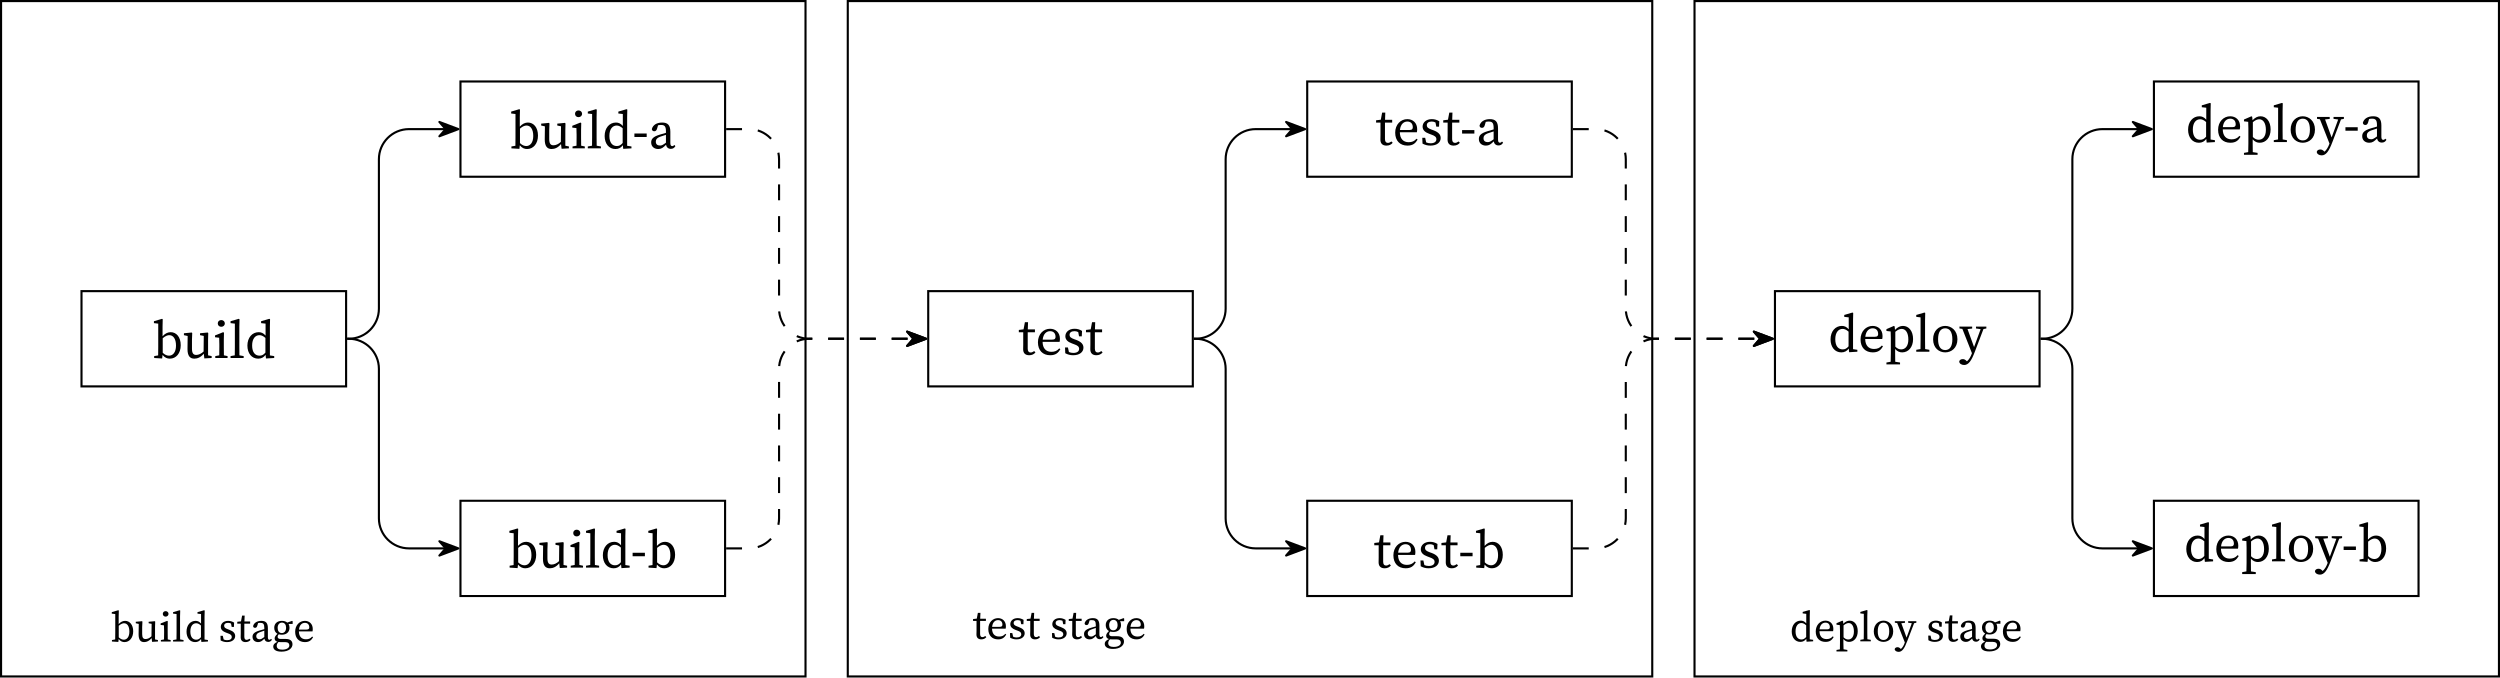 <?xml version="1.0" encoding="UTF-8" standalone="no"?>
<svg
   width="470.648pt"
   height="127.551pt"
   viewBox="0 0 470.648 127.551"
   version="1.2"
   id="svg422"
   sodipodi:docname="gitlab-ci-basic-pipelines.pdf"
   xmlns:inkscape="http://www.inkscape.org/namespaces/inkscape"
   xmlns:sodipodi="http://sodipodi.sourceforge.net/DTD/sodipodi-0.dtd"
   xmlns:xlink="http://www.w3.org/1999/xlink"
   xmlns="http://www.w3.org/2000/svg"
   xmlns:svg="http://www.w3.org/2000/svg">
  <sodipodi:namedview
     id="namedview424"
     pagecolor="#ffffff"
     bordercolor="#666666"
     borderopacity="1.0"
     inkscape:pageshadow="2"
     inkscape:pageopacity="0.0"
     inkscape:pagecheckerboard="0"
     inkscape:document-units="pt" />
  <defs
     id="defs97">
    <g
       id="g86">
      <symbol
         overflow="visible"
         id="glyph0-0">
        <path
           style="stroke:none"
           d="m 0.797,0 h 4.781 V -6.672 H 0.797 Z M 1.734,-0.516 3.188,-2.844 4.641,-0.516 Z M 1.406,-5.703 2.875,-3.344 1.406,-0.984 Z M 3.5,-3.344 4.969,-5.703 v 4.719 z M 1.734,-6.172 h 2.906 L 3.188,-3.844 Z m 0,0"
           id="path2" />
      </symbol>
      <symbol
         overflow="visible"
         id="glyph0-1">
        <path
           style="stroke:none"
           d="m 0.297,0 1.5,0.094 L 1.875,-0.578 C 2.312,-0.031 2.781,0.125 3.25,0.125 c 1.172,0 2.047,-1 2.047,-2.531 0,-1.547 -0.828,-2.453 -1.891,-2.453 -0.547,0 -1.047,0.234 -1.531,0.766 V -5.875 L 1.906,-7.297 1.781,-7.375 0.25,-6.922 V -6.562 l 0.812,0.094 v 4.375 c 0,0.453 0,1.109 -0.016,1.609 l -0.75,0.125 z m 2.844,-4.297 c 0.75,0 1.266,0.688 1.266,1.969 0,1.281 -0.609,1.891 -1.312,1.891 -0.375,0 -0.781,-0.156 -1.188,-0.547 V -3.719 C 2.438,-4.172 2.828,-4.297 3.141,-4.297 Z m 0,0"
           id="path5" />
      </symbol>
      <symbol
         overflow="visible"
         id="glyph0-2">
        <path
           style="stroke:none"
           d="m 2.219,0.125 c 0.609,0 1.234,-0.281 1.766,-0.938 L 4.094,0.078 5.469,0 V -0.359 L 4.797,-0.5 V -3.406 L 4.828,-4.688 4.719,-4.797 3.281,-4.656 v 0.359 l 0.703,0.141 -0.031,2.938 C 3.5,-0.797 3.016,-0.578 2.562,-0.578 c -0.531,0 -0.797,-0.312 -0.797,-1.172 V -3.406 L 1.812,-4.688 1.719,-4.797 0.25,-4.656 v 0.359 l 0.703,0.156 -0.031,2.469 c 0,1.328 0.5,1.797 1.297,1.797 z m 0,0"
           id="path8" />
      </symbol>
      <symbol
         overflow="visible"
         id="glyph0-3">
        <path
           style="stroke:none"
           d="m 0.344,0 h 2.312 V -0.359 L 1.969,-0.5 c 0,-0.5 -0.016,-1.156 -0.016,-1.594 v -1.312 L 1.984,-4.766 1.828,-4.859 0.297,-4.25 v 0.344 l 0.781,0.094 c 0.016,0.391 0.031,0.703 0.031,1.25 v 0.469 C 1.109,-1.641 1.094,-1 1.094,-0.5 l -0.75,0.141 z m 1.125,-5.875 c 0.375,0 0.672,-0.25 0.672,-0.641 0,-0.359 -0.297,-0.625 -0.672,-0.625 -0.375,0 -0.656,0.266 -0.656,0.625 0,0.391 0.281,0.641 0.656,0.641 z m 0,0"
           id="path11" />
      </symbol>
      <symbol
         overflow="visible"
         id="glyph0-4">
        <path
           style="stroke:none"
           d="M 0.25,0 H 2.719 V -0.359 L 1.922,-0.5 C 1.906,-1.031 1.906,-1.562 1.906,-2.094 V -5.875 L 1.938,-7.297 1.797,-7.375 0.25,-6.922 V -6.562 l 0.812,0.094 v 4.375 c 0,0.531 0,1.062 -0.016,1.594 L 0.25,-0.359 Z m 0,0"
           id="path14" />
      </symbol>
      <symbol
         overflow="visible"
         id="glyph0-5">
        <path
           style="stroke:none"
           d="m 1.344,-2.344 c 0,-1.359 0.641,-1.953 1.375,-1.953 0.328,0 0.672,0.125 1.125,0.516 v 2.766 C 3.484,-0.594 3.172,-0.438 2.734,-0.438 1.938,-0.438 1.344,-1.031 1.344,-2.344 Z M 3.953,0.094 5.5,0 v -0.359 l -0.812,-0.125 V -5.875 L 4.719,-7.297 4.578,-7.375 3.031,-6.922 V -6.562 L 3.875,-6.469 v 2.25 C 3.453,-4.703 3.047,-4.859 2.578,-4.859 c -1.219,0 -2.125,1.016 -2.125,2.531 0,1.453 0.812,2.453 2.031,2.453 0.609,0 1.047,-0.25 1.391,-0.719 z m 0,0"
           id="path17" />
      </symbol>
      <symbol
         overflow="visible"
         id="glyph0-6">
        <path
           style="stroke:none"
           d="m 0.406,-2.141 h 2.312 v -0.656 h -2.312 z m 0,0"
           id="path20" />
      </symbol>
      <symbol
         overflow="visible"
         id="glyph0-7">
        <path
           style="stroke:none"
           d="m 4.141,0.094 c 0.359,0 0.641,-0.125 0.875,-0.516 L 4.812,-0.641 c -0.109,0.125 -0.219,0.219 -0.391,0.219 C 4.203,-0.422 4.062,-0.578 4.062,-1 v -2.125 c 0,-1.266 -0.5,-1.734 -1.547,-1.734 -1.016,0 -1.75,0.469 -1.938,1.234 0.031,0.25 0.188,0.406 0.469,0.406 0.266,0 0.422,-0.172 0.516,-0.484 L 1.75,-4.344 c 0.219,-0.047 0.391,-0.062 0.547,-0.062 0.656,0 0.938,0.234 0.938,1.203 v 0.281 c -0.391,0.109 -0.75,0.219 -1.125,0.328 -1.391,0.406 -1.656,0.906 -1.656,1.484 0,0.812 0.609,1.234 1.328,1.234 0.594,0 0.922,-0.25 1.469,-0.797 0.078,0.469 0.422,0.766 0.891,0.766 z M 1.328,-1.25 c 0,-0.312 0.094,-0.719 1,-1 0.297,-0.109 0.594,-0.203 0.906,-0.297 V -1.062 C 2.625,-0.625 2.438,-0.531 2.141,-0.531 c -0.469,0 -0.812,-0.203 -0.812,-0.719 z m 0,0"
           id="path23" />
      </symbol>
      <symbol
         overflow="visible"
         id="glyph0-8">
        <path
           style="stroke:none"
           d="m 2.047,0.125 c 0.5,0 0.906,-0.188 1.172,-0.531 l -0.234,-0.25 c -0.25,0.172 -0.453,0.266 -0.672,0.266 -0.344,0 -0.547,-0.219 -0.547,-0.719 v -3.094 H 3.125 v -0.531 H 1.781 L 1.828,-6.094 h -0.594 l -0.25,1.344 -0.891,0.109 v 0.438 h 0.828 v 2.344 C 0.922,-1.469 0.906,-1.25 0.906,-1 c 0,0.766 0.438,1.125 1.141,1.125 z m 0,0"
           id="path26" />
      </symbol>
      <symbol
         overflow="visible"
         id="glyph0-9">
        <path
           style="stroke:none"
           d="m 2.734,-4.406 c 0.641,0 1.031,0.391 1.031,1.078 0,0.281 -0.109,0.516 -0.641,0.516 H 1.344 c 0.125,-1.156 0.766,-1.594 1.391,-1.594 z M 2.766,0.125 c 1.016,0 1.5,-0.438 1.906,-1.125 L 4.469,-1.172 c -0.406,0.469 -0.859,0.656 -1.484,0.656 -1.016,0 -1.641,-0.656 -1.656,-1.875 H 4.531 c 0.031,-0.125 0.062,-0.328 0.062,-0.562 0,-1.203 -0.812,-1.906 -1.859,-1.906 -1.25,0 -2.281,1.016 -2.281,2.547 0,1.531 0.906,2.438 2.312,2.438 z m 0,0"
           id="path29" />
      </symbol>
      <symbol
         overflow="visible"
         id="glyph0-10">
        <path
           style="stroke:none"
           d="m 2,0.125 c 1.281,0 1.938,-0.656 1.938,-1.422 0,-0.625 -0.375,-1.094 -1.375,-1.469 L 2.25,-2.875 c -0.672,-0.25 -0.922,-0.422 -0.922,-0.859 0,-0.406 0.328,-0.672 0.938,-0.672 0.234,0 0.469,0.062 0.688,0.172 L 3.109,-3.438 H 3.625 l 0.047,-1.016 c -0.438,-0.266 -0.859,-0.406 -1.406,-0.406 -1.109,0 -1.734,0.672 -1.734,1.406 0,0.672 0.484,1.078 1.219,1.344 L 2.203,-1.938 C 2.828,-1.719 3.125,-1.5 3.125,-1.078 3.125,-0.625 2.766,-0.312 2.016,-0.312 c -0.297,0 -0.562,-0.062 -0.812,-0.172 L 1.016,-1.344 H 0.469 L 0.516,-0.25 C 1,0 1.438,0.125 2,0.125 Z m 0,0"
           id="path32" />
      </symbol>
      <symbol
         overflow="visible"
         id="glyph0-11">
        <path
           style="stroke:none"
           d="m 0.344,2.391 h 2.562 V 2.031 L 2,1.891 c 0,-0.562 -0.016,-1.094 -0.016,-1.625 v -0.781 C 2.406,-0.031 2.844,0.125 3.312,0.125 c 1.156,0 2.047,-0.969 2.047,-2.5 0,-1.547 -0.828,-2.484 -1.906,-2.484 -0.516,0 -1.016,0.234 -1.5,0.75 L 1.891,-4.766 1.75,-4.859 0.344,-4.25 v 0.344 l 0.797,0.094 c 0.016,0.391 0.031,0.688 0.031,1.234 V 0.281 c 0,0.531 -0.016,1.078 -0.031,1.609 L 0.344,2.031 Z m 2.875,-6.688 c 0.734,0 1.25,0.719 1.25,2 0,1.281 -0.609,1.859 -1.359,1.859 -0.375,0 -0.734,-0.156 -1.094,-0.516 V -3.75 c 0.5,-0.422 0.891,-0.547 1.203,-0.547 z m 0,0"
           id="path35" />
      </symbol>
      <symbol
         overflow="visible"
         id="glyph0-12">
        <path
           style="stroke:none"
           d="m 2.734,0.125 c 1.156,0 2.297,-0.828 2.297,-2.469 0,-1.656 -1.156,-2.516 -2.297,-2.516 -1.156,0 -2.281,0.859 -2.281,2.516 0,1.641 1.109,2.469 2.281,2.469 z m 0,-0.438 c -0.875,0 -1.344,-0.688 -1.344,-2.031 0,-1.344 0.469,-2.062 1.344,-2.062 0.859,0 1.344,0.719 1.344,2.062 0,1.344 -0.484,2.031 -1.344,2.031 z m 0,0"
           id="path38" />
      </symbol>
      <symbol
         overflow="visible"
         id="glyph0-13">
        <path
           style="stroke:none"
           d="m 3.156,-4.375 0.875,0.125 -0.594,1.625 -0.641,1.75 -1.234,-3.391 0.875,-0.094 v -0.375 H 0.047 V -4.375 L 0.594,-4.297 2.391,0.266 2.359,0.375 C 2.156,0.922 1.875,1.453 1.453,1.812 L 1.406,1.766 C 1.141,1.484 0.922,1.391 0.672,1.391 0.359,1.391 0.062,1.531 0,1.828 0,2.219 0.422,2.5 0.922,2.5 c 0.812,0 1.375,-0.766 2.031,-2.531 L 4.562,-4.266 5.109,-4.375 V -4.734 H 3.156 Z m 0,0"
           id="path41" />
      </symbol>
      <symbol
         overflow="visible"
         id="glyph1-0">
        <path
           style="stroke:none"
           d="M 0.641,0 H 4.469 V -5.344 H 0.641 Z m 0.75,-0.406 1.156,-1.859 1.172,1.859 z M 1.125,-4.562 2.297,-2.672 1.125,-0.781 Z M 2.797,-2.672 3.969,-4.562 v 3.781 z M 1.391,-4.938 H 3.719 l -1.172,1.875 z m 0,0"
           id="path44" />
      </symbol>
      <symbol
         overflow="visible"
         id="glyph1-1">
        <path
           style="stroke:none"
           d="M 0.234,0 1.438,0.078 1.5,-0.469 c 0.344,0.438 0.719,0.578 1.094,0.578 0.938,0 1.641,-0.812 1.641,-2.031 0,-1.234 -0.672,-1.969 -1.516,-1.969 -0.438,0 -0.844,0.188 -1.219,0.609 V -4.688 l 0.031,-1.141 -0.109,-0.062 -1.219,0.359 V -5.25 l 0.656,0.078 v 3.5 c 0,0.359 -0.016,0.891 -0.016,1.281 L 0.234,-0.281 Z m 2.281,-3.438 c 0.594,0 1,0.547 1,1.578 0,1.016 -0.484,1.516 -1.047,1.516 -0.297,0 -0.625,-0.141 -0.953,-0.438 v -2.188 c 0.438,-0.359 0.75,-0.469 1,-0.469 z m 0,0"
           id="path47" />
      </symbol>
      <symbol
         overflow="visible"
         id="glyph1-2">
        <path
           style="stroke:none"
           d="m 1.781,0.109 c 0.484,0 0.984,-0.234 1.406,-0.75 L 3.266,0.062 4.375,0 V -0.281 L 3.828,-0.391 V -2.719 L 3.859,-3.75 3.781,-3.828 2.625,-3.719 v 0.281 l 0.562,0.109 -0.031,2.344 C 2.797,-0.641 2.422,-0.469 2.047,-0.469 1.625,-0.469 1.406,-0.703 1.406,-1.406 v -1.312 L 1.453,-3.75 1.375,-3.828 0.203,-3.719 v 0.281 l 0.562,0.125 -0.031,1.984 c 0,1.047 0.391,1.438 1.047,1.438 z m 0,0"
           id="path50" />
      </symbol>
      <symbol
         overflow="visible"
         id="glyph1-3">
        <path
           style="stroke:none"
           d="M 0.281,0 H 2.125 V -0.281 L 1.578,-0.391 C 1.562,-0.797 1.562,-1.328 1.562,-1.672 V -2.719 L 1.578,-3.812 1.469,-3.891 0.234,-3.406 V -3.125 l 0.625,0.078 c 0.016,0.312 0.031,0.562 0.031,1 v 0.375 c 0,0.359 -0.016,0.875 -0.016,1.281 L 0.281,-0.281 Z m 0.891,-4.688 c 0.297,0 0.547,-0.219 0.547,-0.516 0,-0.297 -0.25,-0.516 -0.547,-0.516 -0.297,0 -0.531,0.219 -0.531,0.516 0,0.297 0.234,0.516 0.531,0.516 z m 0,0"
           id="path53" />
      </symbol>
      <symbol
         overflow="visible"
         id="glyph1-4">
        <path
           style="stroke:none"
           d="m 0.203,0 h 1.969 V -0.281 L 1.531,-0.391 c 0,-0.438 -0.016,-0.859 -0.016,-1.281 V -4.688 L 1.547,-5.828 1.438,-5.891 0.203,-5.531 V -5.25 l 0.656,0.078 v 3.5 c 0,0.422 -0.016,0.844 -0.016,1.281 L 0.203,-0.281 Z m 0,0"
           id="path56" />
      </symbol>
      <symbol
         overflow="visible"
         id="glyph1-5">
        <path
           style="stroke:none"
           d="m 1.078,-1.875 c 0,-1.078 0.5,-1.562 1.094,-1.562 0.266,0 0.531,0.094 0.906,0.422 V -0.812 C 2.781,-0.484 2.531,-0.344 2.188,-0.344 1.547,-0.344 1.078,-0.828 1.078,-1.875 Z M 3.156,0.078 4.391,0 V -0.281 L 3.75,-0.375 v -4.312 l 0.031,-1.141 -0.109,-0.062 -1.25,0.359 V -5.25 L 3.094,-5.172 V -3.375 C 2.766,-3.766 2.438,-3.891 2.062,-3.891 c -0.984,0 -1.703,0.812 -1.703,2.031 0,1.172 0.656,1.969 1.625,1.969 0.5,0 0.844,-0.219 1.109,-0.578 z m 0,0"
           id="path59" />
      </symbol>
      <symbol
         overflow="visible"
         id="glyph1-6">
        <path
           style="stroke:none"
           d="m 1.594,0.109 c 1.031,0 1.547,-0.547 1.547,-1.141 0,-0.5 -0.297,-0.875 -1.094,-1.172 l -0.25,-0.094 C 1.266,-2.5 1.062,-2.625 1.062,-2.984 c 0,-0.328 0.266,-0.531 0.75,-0.531 0.188,0 0.375,0.047 0.547,0.125 L 2.484,-2.75 H 2.906 L 2.938,-3.562 C 2.594,-3.766 2.25,-3.891 1.812,-3.891 c -0.891,0 -1.375,0.547 -1.375,1.125 0,0.547 0.375,0.859 0.953,1.078 l 0.375,0.141 C 2.266,-1.375 2.5,-1.203 2.5,-0.859 2.5,-0.5 2.219,-0.25 1.609,-0.25 1.375,-0.25 1.156,-0.297 0.969,-0.391 L 0.812,-1.078 H 0.375 l 0.031,0.875 C 0.797,0 1.141,0.109 1.594,0.109 Z m 0,0"
           id="path62" />
      </symbol>
      <symbol
         overflow="visible"
         id="glyph1-7">
        <path
           style="stroke:none"
           d="m 1.641,0.109 c 0.406,0 0.719,-0.156 0.938,-0.422 L 2.375,-0.531 C 2.188,-0.375 2.031,-0.312 1.844,-0.312 c -0.266,0 -0.438,-0.172 -0.438,-0.578 v -2.469 H 2.5 V -3.781 H 1.422 L 1.469,-4.875 H 0.984 L 0.781,-3.797 0.078,-3.719 v 0.359 h 0.656 v 1.875 c 0,0.312 -0.016,0.484 -0.016,0.672 0,0.625 0.359,0.922 0.922,0.922 z m 0,0"
           id="path65" />
      </symbol>
      <symbol
         overflow="visible"
         id="glyph1-8">
        <path
           style="stroke:none"
           d="m 3.312,0.078 c 0.281,0 0.5,-0.109 0.703,-0.406 l -0.172,-0.188 c -0.078,0.109 -0.172,0.188 -0.312,0.188 C 3.359,-0.328 3.25,-0.469 3.25,-0.812 V -2.5 c 0,-1 -0.391,-1.391 -1.234,-1.391 -0.812,0 -1.406,0.391 -1.547,0.984 0.016,0.219 0.141,0.328 0.375,0.328 0.203,0 0.328,-0.125 0.406,-0.375 L 1.406,-3.469 c 0.156,-0.047 0.312,-0.047 0.422,-0.047 0.531,0 0.75,0.188 0.75,0.953 v 0.234 C 2.281,-2.25 1.984,-2.156 1.688,-2.078 0.578,-1.75 0.359,-1.344 0.359,-0.891 c 0,0.656 0.484,1 1.062,1 0.469,0 0.734,-0.219 1.172,-0.641 0.062,0.375 0.344,0.609 0.719,0.609 z M 1.062,-1 c 0,-0.25 0.062,-0.562 0.797,-0.797 0.234,-0.078 0.469,-0.156 0.719,-0.25 V -0.844 C 2.109,-0.5 1.938,-0.422 1.703,-0.422 1.344,-0.422 1.062,-0.594 1.062,-1 Z m 0,0"
           id="path68" />
      </symbol>
      <symbol
         overflow="visible"
         id="glyph1-9">
        <path
           style="stroke:none"
           d="m 0.938,0.812 c 0,-0.266 0.094,-0.469 0.328,-0.719 0.094,0.016 0.203,0.016 0.312,0.016 h 0.938 c 0.562,0 0.797,0.266 0.797,0.625 0,0.438 -0.469,0.797 -1.344,0.797 -0.625,0 -1.031,-0.203 -1.031,-0.719 z m 0.969,-2.094 c 0.828,0 1.438,-0.469 1.438,-1.297 0,-0.297 -0.062,-0.531 -0.188,-0.734 H 3.938 v -0.5 L 3.828,-3.891 2.922,-3.562 c -0.25,-0.219 -0.609,-0.328 -1.016,-0.328 -0.828,0 -1.438,0.469 -1.438,1.312 0,0.531 0.234,0.906 0.609,1.125 -0.391,0.359 -0.531,0.625 -0.531,0.875 0,0.312 0.172,0.516 0.531,0.625 C 0.484,0.312 0.281,0.594 0.281,0.938 c 0,0.562 0.469,0.969 1.562,0.969 1.375,0 2.062,-0.688 2.062,-1.375 C 3.906,-0.109 3.5,-0.484 2.625,-0.484 H 1.672 c -0.375,0 -0.562,-0.141 -0.562,-0.438 0,-0.125 0.062,-0.266 0.203,-0.438 0.172,0.047 0.375,0.078 0.594,0.078 z m -0.016,-0.312 c -0.5,0 -0.781,-0.391 -0.781,-0.984 0,-0.578 0.312,-0.984 0.812,-0.984 0.5,0 0.781,0.391 0.781,0.953 0,0.594 -0.297,1.016 -0.812,1.016 z m 0,0"
           id="path71" />
      </symbol>
      <symbol
         overflow="visible"
         id="glyph1-10">
        <path
           style="stroke:none"
           d="m 2.188,-3.516 c 0.5,0 0.828,0.297 0.828,0.859 C 3.016,-2.438 2.922,-2.25 2.5,-2.25 H 1.078 C 1.172,-3.172 1.688,-3.516 2.188,-3.516 Z m 0.016,3.625 c 0.812,0 1.203,-0.359 1.531,-0.906 L 3.562,-0.938 C 3.25,-0.562 2.891,-0.422 2.391,-0.422 1.562,-0.422 1.078,-0.938 1.062,-1.906 H 3.625 c 0.031,-0.109 0.047,-0.266 0.047,-0.453 0,-0.969 -0.656,-1.531 -1.484,-1.531 -1,0 -1.828,0.812 -1.828,2.047 0,1.219 0.719,1.953 1.844,1.953 z m 0,0"
           id="path74" />
      </symbol>
      <symbol
         overflow="visible"
         id="glyph1-11">
        <path
           style="stroke:none"
           d="M 0.281,1.906 H 2.328 V 1.625 L 1.609,1.5 C 1.594,1.062 1.578,0.641 1.578,0.219 v -0.641 c 0.344,0.391 0.703,0.531 1.062,0.531 0.938,0 1.641,-0.781 1.641,-2.016 0,-1.234 -0.656,-1.984 -1.516,-1.984 -0.422,0 -0.828,0.188 -1.203,0.594 L 1.516,-3.812 1.391,-3.891 0.281,-3.406 V -3.125 l 0.625,0.078 C 0.922,-2.734 0.938,-2.5 0.938,-2.062 v 2.281 c 0,0.422 -0.016,0.859 -0.016,1.297 L 0.281,1.625 Z M 2.578,-3.438 c 0.578,0 0.984,0.578 0.984,1.594 0,1.031 -0.484,1.5 -1.078,1.5 -0.297,0 -0.578,-0.125 -0.875,-0.406 V -3 c 0.406,-0.328 0.719,-0.438 0.969,-0.438 z m 0,0"
           id="path77" />
      </symbol>
      <symbol
         overflow="visible"
         id="glyph1-12">
        <path
           style="stroke:none"
           d="m 2.188,0.109 c 0.922,0 1.828,-0.672 1.828,-1.984 0,-1.328 -0.922,-2.016 -1.828,-2.016 -0.922,0 -1.828,0.688 -1.828,2.016 0,1.312 0.891,1.984 1.828,1.984 z m 0,-0.359 c -0.703,0 -1.078,-0.562 -1.078,-1.625 0,-1.078 0.375,-1.641 1.078,-1.641 0.688,0 1.078,0.562 1.078,1.641 0,1.062 -0.391,1.625 -1.078,1.625 z m 0,0"
           id="path80" />
      </symbol>
      <symbol
         overflow="visible"
         id="glyph1-13">
        <path
           style="stroke:none"
           d="M 2.531,-3.5 3.219,-3.406 2.75,-2.109 2.234,-0.703 1.25,-3.406 1.938,-3.484 V -3.781 H 0.031 V -3.5 l 0.438,0.062 1.438,3.641 L 1.875,0.297 C 1.734,0.734 1.5,1.156 1.156,1.453 L 1.125,1.406 C 0.906,1.188 0.734,1.109 0.531,1.109 c -0.25,0 -0.469,0.125 -0.531,0.344 0,0.312 0.328,0.531 0.734,0.531 0.656,0 1.094,-0.594 1.625,-2.016 L 3.656,-3.406 4.078,-3.5 V -3.781 H 2.531 Z m 0,0"
           id="path83" />
      </symbol>
    </g>
    <clipPath
       id="clip1">
      <path
         d="M 0,0 H 152 V 127.746 H 0 Z m 0,0"
         id="path88" />
    </clipPath>
    <clipPath
       id="clip2">
      <path
         d="M 159,0 H 312 V 127.746 H 159 Z m 0,0"
         id="path91" />
    </clipPath>
    <clipPath
       id="clip3">
      <path
         d="M 318,0 H 470.648 V 127.746 H 318 Z m 0,0"
         id="path94" />
    </clipPath>
  </defs>
  <g
     id="surface1">
    <path
       style="fill:none;stroke:#000000;stroke-width:0.399;stroke-linecap:butt;stroke-linejoin:miter;stroke-miterlimit:10;stroke-opacity:1"
       d="m -24.905,-8.968 h 49.812 V 8.965 h -49.812 z m 0,0"
       transform="matrix(1,0,0,-1,40.249,63.774)"
       id="path99" />
    <g
       style="fill:#000000;fill-opacity:1"
       id="g103">
      <use
         xlink:href="#glyph0-1"
         x="28.727"
         y="67.395"
         id="use101"
         width="100%"
         height="100%" />
    </g>
    <g
       style="fill:#000000;fill-opacity:1"
       id="g113">
      <use
         xlink:href="#glyph0-2"
         x="34.376"
         y="67.395"
         id="use105"
         width="100%"
         height="100%" />
      <use
         xlink:href="#glyph0-3"
         x="40.184"
         y="67.395"
         id="use107"
         width="100%"
         height="100%" />
      <use
         xlink:href="#glyph0-4"
         x="43.153"
         y="67.395"
         id="use109"
         width="100%"
         height="100%" />
      <use
         xlink:href="#glyph0-5"
         x="46.122"
         y="67.395"
         id="use111"
         width="100%"
         height="100%" />
    </g>
    <path
       style="fill:none;stroke:#000000;stroke-width:0.399;stroke-linecap:butt;stroke-linejoin:miter;stroke-miterlimit:10;stroke-opacity:1"
       d="M 46.438,30.501 H 96.255 V 48.434 H 46.438 Z m 0,0"
       transform="matrix(1,0,0,-1,40.249,63.774)"
       id="path115" />
    <g
       style="fill:#000000;fill-opacity:1"
       id="g119">
      <use
         xlink:href="#glyph0-1"
         x="95.983"
         y="27.93"
         id="use117"
         width="100%"
         height="100%" />
    </g>
    <g
       style="fill:#000000;fill-opacity:1"
       id="g133">
      <use
         xlink:href="#glyph0-2"
         x="101.632"
         y="27.93"
         id="use121"
         width="100%"
         height="100%" />
      <use
         xlink:href="#glyph0-3"
         x="107.44"
         y="27.93"
         id="use123"
         width="100%"
         height="100%" />
      <use
         xlink:href="#glyph0-4"
         x="110.409"
         y="27.93"
         id="use125"
         width="100%"
         height="100%" />
      <use
         xlink:href="#glyph0-5"
         x="113.378"
         y="27.93"
         id="use127"
         width="100%"
         height="100%" />
      <use
         xlink:href="#glyph0-6"
         x="119.027"
         y="27.93"
         id="use129"
         width="100%"
         height="100%" />
      <use
         xlink:href="#glyph0-7"
         x="122.135"
         y="27.93"
         id="use131"
         width="100%"
         height="100%" />
    </g>
    <path
       style="fill:none;stroke:#000000;stroke-width:0.399;stroke-linecap:butt;stroke-linejoin:miter;stroke-miterlimit:10;stroke-opacity:1"
       d="m 46.438,-48.433 h 49.816 v 17.934 H 46.438 Z m 0,0"
       transform="matrix(1,0,0,-1,40.249,63.774)"
       id="path135" />
    <g
       style="fill:#000000;fill-opacity:1"
       id="g139">
      <use
         xlink:href="#glyph0-1"
         x="95.645"
         y="106.86"
         id="use137"
         width="100%"
         height="100%" />
    </g>
    <g
       style="fill:#000000;fill-opacity:1"
       id="g153">
      <use
         xlink:href="#glyph0-2"
         x="101.294"
         y="106.86"
         id="use141"
         width="100%"
         height="100%" />
      <use
         xlink:href="#glyph0-3"
         x="107.102"
         y="106.86"
         id="use143"
         width="100%"
         height="100%" />
      <use
         xlink:href="#glyph0-4"
         x="110.071"
         y="106.86"
         id="use145"
         width="100%"
         height="100%" />
      <use
         xlink:href="#glyph0-5"
         x="113.04"
         y="106.86"
         id="use147"
         width="100%"
         height="100%" />
      <use
         xlink:href="#glyph0-6"
         x="118.689"
         y="106.86"
         id="use149"
         width="100%"
         height="100%" />
      <use
         xlink:href="#glyph0-1"
         x="121.797"
         y="106.86"
         id="use151"
         width="100%"
         height="100%" />
    </g>
    <g
       clip-path="url(#clip1)"
       clip-rule="nonzero"
       id="g157">
      <path
         style="fill:none;stroke:#000000;stroke-width:0.399;stroke-linecap:butt;stroke-linejoin:miter;stroke-miterlimit:10;stroke-opacity:1"
         d="M -40.05,-63.578 H 111.396 V 63.575 H -40.05 Z m 0,0"
         transform="matrix(1,0,0,-1,40.249,63.774)"
         id="path155" />
    </g>
    <g
       style="fill:#000000;fill-opacity:1"
       id="g161">
      <use
         xlink:href="#glyph1-1"
         x="20.84"
         y="120.773"
         id="use159"
         width="100%"
         height="100%" />
    </g>
    <g
       style="fill:#000000;fill-opacity:1"
       id="g171">
      <use
         xlink:href="#glyph1-2"
         x="25.359"
         y="120.773"
         id="use163"
         width="100%"
         height="100%" />
      <use
         xlink:href="#glyph1-3"
         x="30.006"
         y="120.773"
         id="use165"
         width="100%"
         height="100%" />
      <use
         xlink:href="#glyph1-4"
         x="32.381"
         y="120.773"
         id="use167"
         width="100%"
         height="100%" />
      <use
         xlink:href="#glyph1-5"
         x="34.756"
         y="120.773"
         id="use169"
         width="100%"
         height="100%" />
    </g>
    <g
       style="fill:#000000;fill-opacity:1"
       id="g179">
      <use
         xlink:href="#glyph1-6"
         x="41.132"
         y="120.773"
         id="use173"
         width="100%"
         height="100%" />
      <use
         xlink:href="#glyph1-7"
         x="44.591"
         y="120.773"
         id="use175"
         width="100%"
         height="100%" />
      <use
         xlink:href="#glyph1-8"
         x="47.181"
         y="120.773"
         id="use177"
         width="100%"
         height="100%" />
    </g>
    <g
       style="fill:#000000;fill-opacity:1"
       id="g183">
      <use
         xlink:href="#glyph1-9"
         x="51.158"
         y="120.773"
         id="use181"
         width="100%"
         height="100%" />
    </g>
    <g
       style="fill:#000000;fill-opacity:1"
       id="g187">
      <use
         xlink:href="#glyph1-10"
         x="55.207"
         y="120.773"
         id="use185"
         width="100%"
         height="100%" />
    </g>
    <path
       style="fill:none;stroke:#000000;stroke-width:0.399;stroke-linecap:butt;stroke-linejoin:miter;stroke-miterlimit:10;stroke-opacity:1"
       d="m 134.497,-8.968 h 49.812 V 8.965 h -49.812 z m 0,0"
       transform="matrix(1,0,0,-1,40.249,63.774)"
       id="path189" />
    <g
       style="fill:#000000;fill-opacity:1"
       id="g199">
      <use
         xlink:href="#glyph0-8"
         x="191.711"
         y="66.752"
         id="use191"
         width="100%"
         height="100%" />
      <use
         xlink:href="#glyph0-9"
         x="194.949"
         y="66.752"
         id="use193"
         width="100%"
         height="100%" />
      <use
         xlink:href="#glyph0-10"
         x="200.03"
         y="66.752"
         id="use195"
         width="100%"
         height="100%" />
      <use
         xlink:href="#glyph0-8"
         x="204.354"
         y="66.752"
         id="use197"
         width="100%"
         height="100%" />
    </g>
    <path
       style="fill:none;stroke:#000000;stroke-width:0.399;stroke-linecap:butt;stroke-linejoin:miter;stroke-miterlimit:10;stroke-opacity:1"
       d="m 205.845,30.501 h 49.812 v 17.934 h -49.812 z m 0,0"
       transform="matrix(1,0,0,-1,40.249,63.774)"
       id="path201" />
    <g
       style="fill:#000000;fill-opacity:1"
       id="g215">
      <use
         xlink:href="#glyph0-8"
         x="258.967"
         y="27.287"
         id="use203"
         width="100%"
         height="100%" />
      <use
         xlink:href="#glyph0-9"
         x="262.205"
         y="27.287"
         id="use205"
         width="100%"
         height="100%" />
      <use
         xlink:href="#glyph0-10"
         x="267.286"
         y="27.287"
         id="use207"
         width="100%"
         height="100%" />
      <use
         xlink:href="#glyph0-8"
         x="271.61"
         y="27.287"
         id="use209"
         width="100%"
         height="100%" />
      <use
         xlink:href="#glyph0-6"
         x="274.847"
         y="27.287"
         id="use211"
         width="100%"
         height="100%" />
      <use
         xlink:href="#glyph0-7"
         x="277.956"
         y="27.287"
         id="use213"
         width="100%"
         height="100%" />
    </g>
    <path
       style="fill:none;stroke:#000000;stroke-width:0.399;stroke-linecap:butt;stroke-linejoin:miter;stroke-miterlimit:10;stroke-opacity:1"
       d="m 205.845,-48.433 h 49.812 v 17.934 h -49.812 z m 0,0"
       transform="matrix(1,0,0,-1,40.249,63.774)"
       id="path217" />
    <g
       style="fill:#000000;fill-opacity:1"
       id="g231">
      <use
         xlink:href="#glyph0-8"
         x="258.628"
         y="106.86"
         id="use219"
         width="100%"
         height="100%" />
      <use
         xlink:href="#glyph0-9"
         x="261.866"
         y="106.86"
         id="use221"
         width="100%"
         height="100%" />
      <use
         xlink:href="#glyph0-10"
         x="266.947"
         y="106.86"
         id="use223"
         width="100%"
         height="100%" />
      <use
         xlink:href="#glyph0-8"
         x="271.271"
         y="106.86"
         id="use225"
         width="100%"
         height="100%" />
      <use
         xlink:href="#glyph0-6"
         x="274.508"
         y="106.86"
         id="use227"
         width="100%"
         height="100%" />
      <use
         xlink:href="#glyph0-1"
         x="277.617"
         y="106.86"
         id="use229"
         width="100%"
         height="100%" />
    </g>
    <g
       clip-path="url(#clip2)"
       clip-rule="nonzero"
       id="g235">
      <path
         style="fill:none;stroke:#000000;stroke-width:0.399;stroke-linecap:butt;stroke-linejoin:miter;stroke-miterlimit:10;stroke-opacity:1"
         d="M 119.353,-63.578 H 270.802 V 63.575 H 119.353 Z m 0,0"
         transform="matrix(1,0,0,-1,40.249,63.774)"
         id="path233" />
    </g>
    <g
       style="fill:#000000;fill-opacity:1"
       id="g245">
      <use
         xlink:href="#glyph1-7"
         x="183.108"
         y="120.259"
         id="use237"
         width="100%"
         height="100%" />
      <use
         xlink:href="#glyph1-10"
         x="185.698"
         y="120.259"
         id="use239"
         width="100%"
         height="100%" />
      <use
         xlink:href="#glyph1-6"
         x="189.763"
         y="120.259"
         id="use241"
         width="100%"
         height="100%" />
      <use
         xlink:href="#glyph1-7"
         x="193.222"
         y="120.259"
         id="use243"
         width="100%"
         height="100%" />
    </g>
    <g
       style="fill:#000000;fill-opacity:1"
       id="g253">
      <use
         xlink:href="#glyph1-6"
         x="197.669"
         y="120.259"
         id="use247"
         width="100%"
         height="100%" />
      <use
         xlink:href="#glyph1-7"
         x="201.128"
         y="120.259"
         id="use249"
         width="100%"
         height="100%" />
      <use
         xlink:href="#glyph1-8"
         x="203.719"
         y="120.259"
         id="use251"
         width="100%"
         height="100%" />
    </g>
    <g
       style="fill:#000000;fill-opacity:1"
       id="g257">
      <use
         xlink:href="#glyph1-9"
         x="207.696"
         y="120.259"
         id="use255"
         width="100%"
         height="100%" />
    </g>
    <g
       style="fill:#000000;fill-opacity:1"
       id="g261">
      <use
         xlink:href="#glyph1-10"
         x="211.745"
         y="120.259"
         id="use259"
         width="100%"
         height="100%" />
    </g>
    <path
       style="fill:none;stroke:#000000;stroke-width:0.399;stroke-linecap:butt;stroke-linejoin:miter;stroke-miterlimit:10;stroke-opacity:1"
       d="m 293.903,-8.968 h 49.812 V 8.965 h -49.812 z m 0,0"
       transform="matrix(1,0,0,-1,40.249,63.774)"
       id="path263" />
    <g
       style="fill:#000000;fill-opacity:1"
       id="g269">
      <use
         xlink:href="#glyph0-5"
         x="344.164"
         y="66.214"
         id="use265"
         width="100%"
         height="100%" />
      <use
         xlink:href="#glyph0-9"
         x="349.813"
         y="66.214"
         id="use267"
         width="100%"
         height="100%" />
    </g>
    <g
       style="fill:#000000;fill-opacity:1"
       id="g273">
      <use
         xlink:href="#glyph0-11"
         x="354.794"
         y="66.214"
         id="use271"
         width="100%"
         height="100%" />
    </g>
    <g
       style="fill:#000000;fill-opacity:1"
       id="g279">
      <use
         xlink:href="#glyph0-4"
         x="360.503"
         y="66.214"
         id="use275"
         width="100%"
         height="100%" />
      <use
         xlink:href="#glyph0-12"
         x="363.472"
         y="66.214"
         id="use277"
         width="100%"
         height="100%" />
    </g>
    <g
       style="fill:#000000;fill-opacity:1"
       id="g283">
      <use
         xlink:href="#glyph0-13"
         x="368.841"
         y="66.214"
         id="use281"
         width="100%"
         height="100%" />
    </g>
    <path
       style="fill:none;stroke:#000000;stroke-width:0.399;stroke-linecap:butt;stroke-linejoin:miter;stroke-miterlimit:10;stroke-opacity:1"
       d="m 365.247,30.501 h 49.816 v 17.934 h -49.816 z m 0,0"
       transform="matrix(1,0,0,-1,40.249,63.774)"
       id="path285" />
    <g
       style="fill:#000000;fill-opacity:1"
       id="g291">
      <use
         xlink:href="#glyph0-5"
         x="411.475"
         y="26.749"
         id="use287"
         width="100%"
         height="100%" />
      <use
         xlink:href="#glyph0-9"
         x="417.124"
         y="26.749"
         id="use289"
         width="100%"
         height="100%" />
    </g>
    <g
       style="fill:#000000;fill-opacity:1"
       id="g295">
      <use
         xlink:href="#glyph0-11"
         x="422.105"
         y="26.749"
         id="use293"
         width="100%"
         height="100%" />
    </g>
    <g
       style="fill:#000000;fill-opacity:1"
       id="g301">
      <use
         xlink:href="#glyph0-4"
         x="427.814"
         y="26.749"
         id="use297"
         width="100%"
         height="100%" />
      <use
         xlink:href="#glyph0-12"
         x="430.783"
         y="26.749"
         id="use299"
         width="100%"
         height="100%" />
    </g>
    <g
       style="fill:#000000;fill-opacity:1"
       id="g305">
      <use
         xlink:href="#glyph0-13"
         x="436.152"
         y="26.749"
         id="use303"
         width="100%"
         height="100%" />
    </g>
    <g
       style="fill:#000000;fill-opacity:1"
       id="g311">
      <use
         xlink:href="#glyph0-6"
         x="441.144"
         y="26.749"
         id="use307"
         width="100%"
         height="100%" />
      <use
         xlink:href="#glyph0-7"
         x="444.252"
         y="26.749"
         id="use309"
         width="100%"
         height="100%" />
    </g>
    <path
       style="fill:none;stroke:#000000;stroke-width:0.399;stroke-linecap:butt;stroke-linejoin:miter;stroke-miterlimit:10;stroke-opacity:1"
       d="m 365.247,-48.433 h 49.816 v 17.934 h -49.816 z m 0,0"
       transform="matrix(1,0,0,-1,40.249,63.774)"
       id="path313" />
    <g
       style="fill:#000000;fill-opacity:1"
       id="g319">
      <use
         xlink:href="#glyph0-5"
         x="411.136"
         y="105.68"
         id="use315"
         width="100%"
         height="100%" />
      <use
         xlink:href="#glyph0-9"
         x="416.785"
         y="105.68"
         id="use317"
         width="100%"
         height="100%" />
    </g>
    <g
       style="fill:#000000;fill-opacity:1"
       id="g323">
      <use
         xlink:href="#glyph0-11"
         x="421.766"
         y="105.68"
         id="use321"
         width="100%"
         height="100%" />
    </g>
    <g
       style="fill:#000000;fill-opacity:1"
       id="g329">
      <use
         xlink:href="#glyph0-4"
         x="427.475"
         y="105.68"
         id="use325"
         width="100%"
         height="100%" />
      <use
         xlink:href="#glyph0-12"
         x="430.444"
         y="105.68"
         id="use327"
         width="100%"
         height="100%" />
    </g>
    <g
       style="fill:#000000;fill-opacity:1"
       id="g333">
      <use
         xlink:href="#glyph0-13"
         x="435.813"
         y="105.68"
         id="use331"
         width="100%"
         height="100%" />
    </g>
    <g
       style="fill:#000000;fill-opacity:1"
       id="g339">
      <use
         xlink:href="#glyph0-6"
         x="440.805"
         y="105.68"
         id="use335"
         width="100%"
         height="100%" />
      <use
         xlink:href="#glyph0-1"
         x="443.913"
         y="105.68"
         id="use337"
         width="100%"
         height="100%" />
    </g>
    <g
       clip-path="url(#clip3)"
       clip-rule="nonzero"
       id="g343">
      <path
         style="fill:none;stroke:#000000;stroke-width:0.399;stroke-linecap:butt;stroke-linejoin:miter;stroke-miterlimit:10;stroke-opacity:1"
         d="M 278.759,-63.578 H 430.204 V 63.575 H 278.759 Z m 0,0"
         transform="matrix(1,0,0,-1,40.249,63.774)"
         id="path341" />
    </g>
    <g
       style="fill:#000000;fill-opacity:1"
       id="g349">
      <use
         xlink:href="#glyph1-5"
         x="336.951"
         y="120.733"
         id="use345"
         width="100%"
         height="100%" />
      <use
         xlink:href="#glyph1-10"
         x="341.47"
         y="120.733"
         id="use347"
         width="100%"
         height="100%" />
    </g>
    <g
       style="fill:#000000;fill-opacity:1"
       id="g353">
      <use
         xlink:href="#glyph1-11"
         x="345.455"
         y="120.733"
         id="use351"
         width="100%"
         height="100%" />
    </g>
    <g
       style="fill:#000000;fill-opacity:1"
       id="g359">
      <use
         xlink:href="#glyph1-4"
         x="350.022"
         y="120.733"
         id="use355"
         width="100%"
         height="100%" />
      <use
         xlink:href="#glyph1-12"
         x="352.397"
         y="120.733"
         id="use357"
         width="100%"
         height="100%" />
    </g>
    <g
       style="fill:#000000;fill-opacity:1"
       id="g363">
      <use
         xlink:href="#glyph1-13"
         x="356.693"
         y="120.733"
         id="use361"
         width="100%"
         height="100%" />
    </g>
    <g
       style="fill:#000000;fill-opacity:1"
       id="g371">
      <use
         xlink:href="#glyph1-6"
         x="362.631"
         y="120.733"
         id="use365"
         width="100%"
         height="100%" />
      <use
         xlink:href="#glyph1-7"
         x="366.09"
         y="120.733"
         id="use367"
         width="100%"
         height="100%" />
      <use
         xlink:href="#glyph1-8"
         x="368.68"
         y="120.733"
         id="use369"
         width="100%"
         height="100%" />
    </g>
    <g
       style="fill:#000000;fill-opacity:1"
       id="g375">
      <use
         xlink:href="#glyph1-9"
         x="372.657"
         y="120.733"
         id="use373"
         width="100%"
         height="100%" />
    </g>
    <g
       style="fill:#000000;fill-opacity:1"
       id="g379">
      <use
         xlink:href="#glyph1-10"
         x="376.706"
         y="120.733"
         id="use377"
         width="100%"
         height="100%" />
    </g>
    <path
       style="fill:none;stroke:#000000;stroke-width:0.399;stroke-linecap:butt;stroke-linejoin:miter;stroke-miterlimit:10;stroke-opacity:1"
       d="m 25.106,5.625e-4 h 0.309 c 3.129,0 5.668,2.539 5.668,5.668 v 28.129 c 0,3.129 2.539,5.668 5.672,5.668 h 6.789"
       transform="matrix(1,0,0,-1,40.249,63.774)"
       id="path381" />
    <path
       style="fill:#000000;fill-opacity:1;fill-rule:nonzero;stroke:#000000;stroke-width:0.399;stroke-linecap:butt;stroke-linejoin:round;stroke-miterlimit:10;stroke-opacity:1"
       d="M 4.214,-3.5375e-4 0.643,1.347 1.819,-3.5375e-4 0.643,-1.344 Z m 0,0"
       transform="matrix(1,0,0,-1,82.076,24.308)"
       id="path383" />
    <path
       style="fill:none;stroke:#000000;stroke-width:0.399;stroke-linecap:butt;stroke-linejoin:miter;stroke-miterlimit:10;stroke-opacity:1"
       d="m 25.106,5.625e-4 h 0.309 c 3.129,0 5.668,-2.539 5.668,-5.668 v -28.129 c 0,-3.133 2.539,-5.668 5.672,-5.668 h 6.789"
       transform="matrix(1,0,0,-1,40.249,63.774)"
       id="path385" />
    <path
       style="fill:#000000;fill-opacity:1;fill-rule:nonzero;stroke:#000000;stroke-width:0.399;stroke-linecap:butt;stroke-linejoin:round;stroke-miterlimit:10;stroke-opacity:1"
       d="M 4.214,0.001 0.643,1.345 1.819,0.001 0.643,-1.346 Z m 0,0"
       transform="matrix(1,0,0,-1,82.076,103.24)"
       id="path387" />
    <path
       style="fill:none;stroke:#000000;stroke-width:0.399;stroke-linecap:butt;stroke-linejoin:miter;stroke-miterlimit:10;stroke-dasharray:2.989, 2.989;stroke-opacity:1"
       d="m 96.454,39.465 h 4.293 c 3.129,0 5.668,-2.539 5.668,-5.668 V 5.669 c 0,-3.129 2.539,-5.668 5.668,-5.668 h 19.52"
       transform="matrix(1,0,0,-1,40.249,63.774)"
       id="path389" />
    <path
       style="fill:#000000;fill-opacity:1;fill-rule:nonzero;stroke:#000000;stroke-width:0.399;stroke-linecap:butt;stroke-linejoin:round;stroke-miterlimit:10;stroke-opacity:1"
       d="M 4.214,5.625e-4 0.644,1.344 1.816,5.625e-4 0.644,-1.347 Z m 0,0"
       transform="matrix(1,0,0,-1,170.133,63.774)"
       id="path391" />
    <path
       style="fill:none;stroke:#000000;stroke-width:0.399;stroke-linecap:butt;stroke-linejoin:miter;stroke-miterlimit:10;stroke-dasharray:2.989, 2.989;stroke-opacity:1"
       d="m 96.454,-39.464 h 4.293 c 3.129,0 5.668,2.535 5.668,5.668 v 28.129 c 0,3.129 2.539,5.668 5.668,5.668 h 19.52"
       transform="matrix(1,0,0,-1,40.249,63.774)"
       id="path393" />
    <path
       style="fill:#000000;fill-opacity:1;fill-rule:nonzero;stroke:#000000;stroke-width:0.399;stroke-linecap:butt;stroke-linejoin:round;stroke-miterlimit:10;stroke-opacity:1"
       d="M 4.214,5.625e-4 0.644,1.344 1.816,5.625e-4 0.644,-1.347 Z m 0,0"
       transform="matrix(1,0,0,-1,170.133,63.774)"
       id="path395" />
    <path
       style="fill:none;stroke:#000000;stroke-width:0.399;stroke-linecap:butt;stroke-linejoin:miter;stroke-miterlimit:10;stroke-opacity:1"
       d="m 184.509,5.625e-4 h 0.309 c 3.133,0 5.672,2.539 5.672,5.668 v 28.129 c 0,3.129 2.539,5.668 5.668,5.668 h 6.793"
       transform="matrix(1,0,0,-1,40.249,63.774)"
       id="path397" />
    <path
       style="fill:#000000;fill-opacity:1;fill-rule:nonzero;stroke:#000000;stroke-width:0.399;stroke-linecap:butt;stroke-linejoin:round;stroke-miterlimit:10;stroke-opacity:1"
       d="M 4.215,-3.5375e-4 0.645,1.347 1.817,-3.5375e-4 0.645,-1.344 Z m 0,0"
       transform="matrix(1,0,0,-1,241.48,24.308)"
       id="path399" />
    <path
       style="fill:none;stroke:#000000;stroke-width:0.399;stroke-linecap:butt;stroke-linejoin:miter;stroke-miterlimit:10;stroke-opacity:1"
       d="m 184.509,5.625e-4 h 0.309 c 3.133,0 5.672,-2.539 5.672,-5.668 v -28.129 c 0,-3.133 2.539,-5.668 5.668,-5.668 h 6.793"
       transform="matrix(1,0,0,-1,40.249,63.774)"
       id="path401" />
    <path
       style="fill:#000000;fill-opacity:1;fill-rule:nonzero;stroke:#000000;stroke-width:0.399;stroke-linecap:butt;stroke-linejoin:round;stroke-miterlimit:10;stroke-opacity:1"
       d="M 4.215,0.001 0.645,1.345 1.817,0.001 0.645,-1.346 Z m 0,0"
       transform="matrix(1,0,0,-1,241.48,103.24)"
       id="path403" />
    <path
       style="fill:none;stroke:#000000;stroke-width:0.399;stroke-linecap:butt;stroke-linejoin:miter;stroke-miterlimit:10;stroke-dasharray:2.989, 2.989;stroke-opacity:1"
       d="m 255.856,39.465 h 4.293 c 3.133,0 5.672,-2.539 5.672,-5.668 V 5.669 c 0,-3.129 2.535,-5.668 5.668,-5.668 h 19.516"
       transform="matrix(1,0,0,-1,40.249,63.774)"
       id="path405" />
    <path
       style="fill:#000000;fill-opacity:1;fill-rule:nonzero;stroke:#000000;stroke-width:0.399;stroke-linecap:butt;stroke-linejoin:round;stroke-miterlimit:10;stroke-opacity:1"
       d="M 4.216,5.625e-4 0.642,1.344 1.818,5.625e-4 0.642,-1.347 Z m 0,0"
       transform="matrix(1,0,0,-1,329.538,63.774)"
       id="path407" />
    <path
       style="fill:none;stroke:#000000;stroke-width:0.399;stroke-linecap:butt;stroke-linejoin:miter;stroke-miterlimit:10;stroke-dasharray:2.989, 2.989;stroke-opacity:1"
       d="m 255.856,-39.464 h 4.293 c 3.133,0 5.672,2.535 5.672,5.668 v 28.129 c 0,3.129 2.535,5.668 5.668,5.668 h 19.516"
       transform="matrix(1,0,0,-1,40.249,63.774)"
       id="path409" />
    <path
       style="fill:#000000;fill-opacity:1;fill-rule:nonzero;stroke:#000000;stroke-width:0.399;stroke-linecap:butt;stroke-linejoin:round;stroke-miterlimit:10;stroke-opacity:1"
       d="M 4.216,5.625e-4 0.642,1.344 1.818,5.625e-4 0.642,-1.347 Z m 0,0"
       transform="matrix(1,0,0,-1,329.538,63.774)"
       id="path411" />
    <path
       style="fill:none;stroke:#000000;stroke-width:0.399;stroke-linecap:butt;stroke-linejoin:miter;stroke-miterlimit:10;stroke-opacity:1"
       d="m 343.915,5.625e-4 h 0.309 c 3.129,0 5.668,2.539 5.668,5.668 v 28.129 c 0,3.129 2.539,5.668 5.672,5.668 h 6.789"
       transform="matrix(1,0,0,-1,40.249,63.774)"
       id="path413" />
    <path
       style="fill:#000000;fill-opacity:1;fill-rule:nonzero;stroke:#000000;stroke-width:0.399;stroke-linecap:butt;stroke-linejoin:round;stroke-miterlimit:10;stroke-opacity:1"
       d="M 4.214,-3.5375e-4 0.643,1.347 1.819,-3.5375e-4 0.643,-1.344 Z m 0,0"
       transform="matrix(1,0,0,-1,400.884,24.308)"
       id="path415" />
    <path
       style="fill:none;stroke:#000000;stroke-width:0.399;stroke-linecap:butt;stroke-linejoin:miter;stroke-miterlimit:10;stroke-opacity:1"
       d="m 343.915,5.625e-4 h 0.309 c 3.129,0 5.668,-2.539 5.668,-5.668 v -28.129 c 0,-3.133 2.539,-5.668 5.672,-5.668 h 6.789"
       transform="matrix(1,0,0,-1,40.249,63.774)"
       id="path417" />
    <path
       style="fill:#000000;fill-opacity:1;fill-rule:nonzero;stroke:#000000;stroke-width:0.399;stroke-linecap:butt;stroke-linejoin:round;stroke-miterlimit:10;stroke-opacity:1"
       d="M 4.214,0.001 0.643,1.345 1.819,0.001 0.643,-1.346 Z m 0,0"
       transform="matrix(1,0,0,-1,400.884,103.24)"
       id="path419" />
  </g>
</svg>
